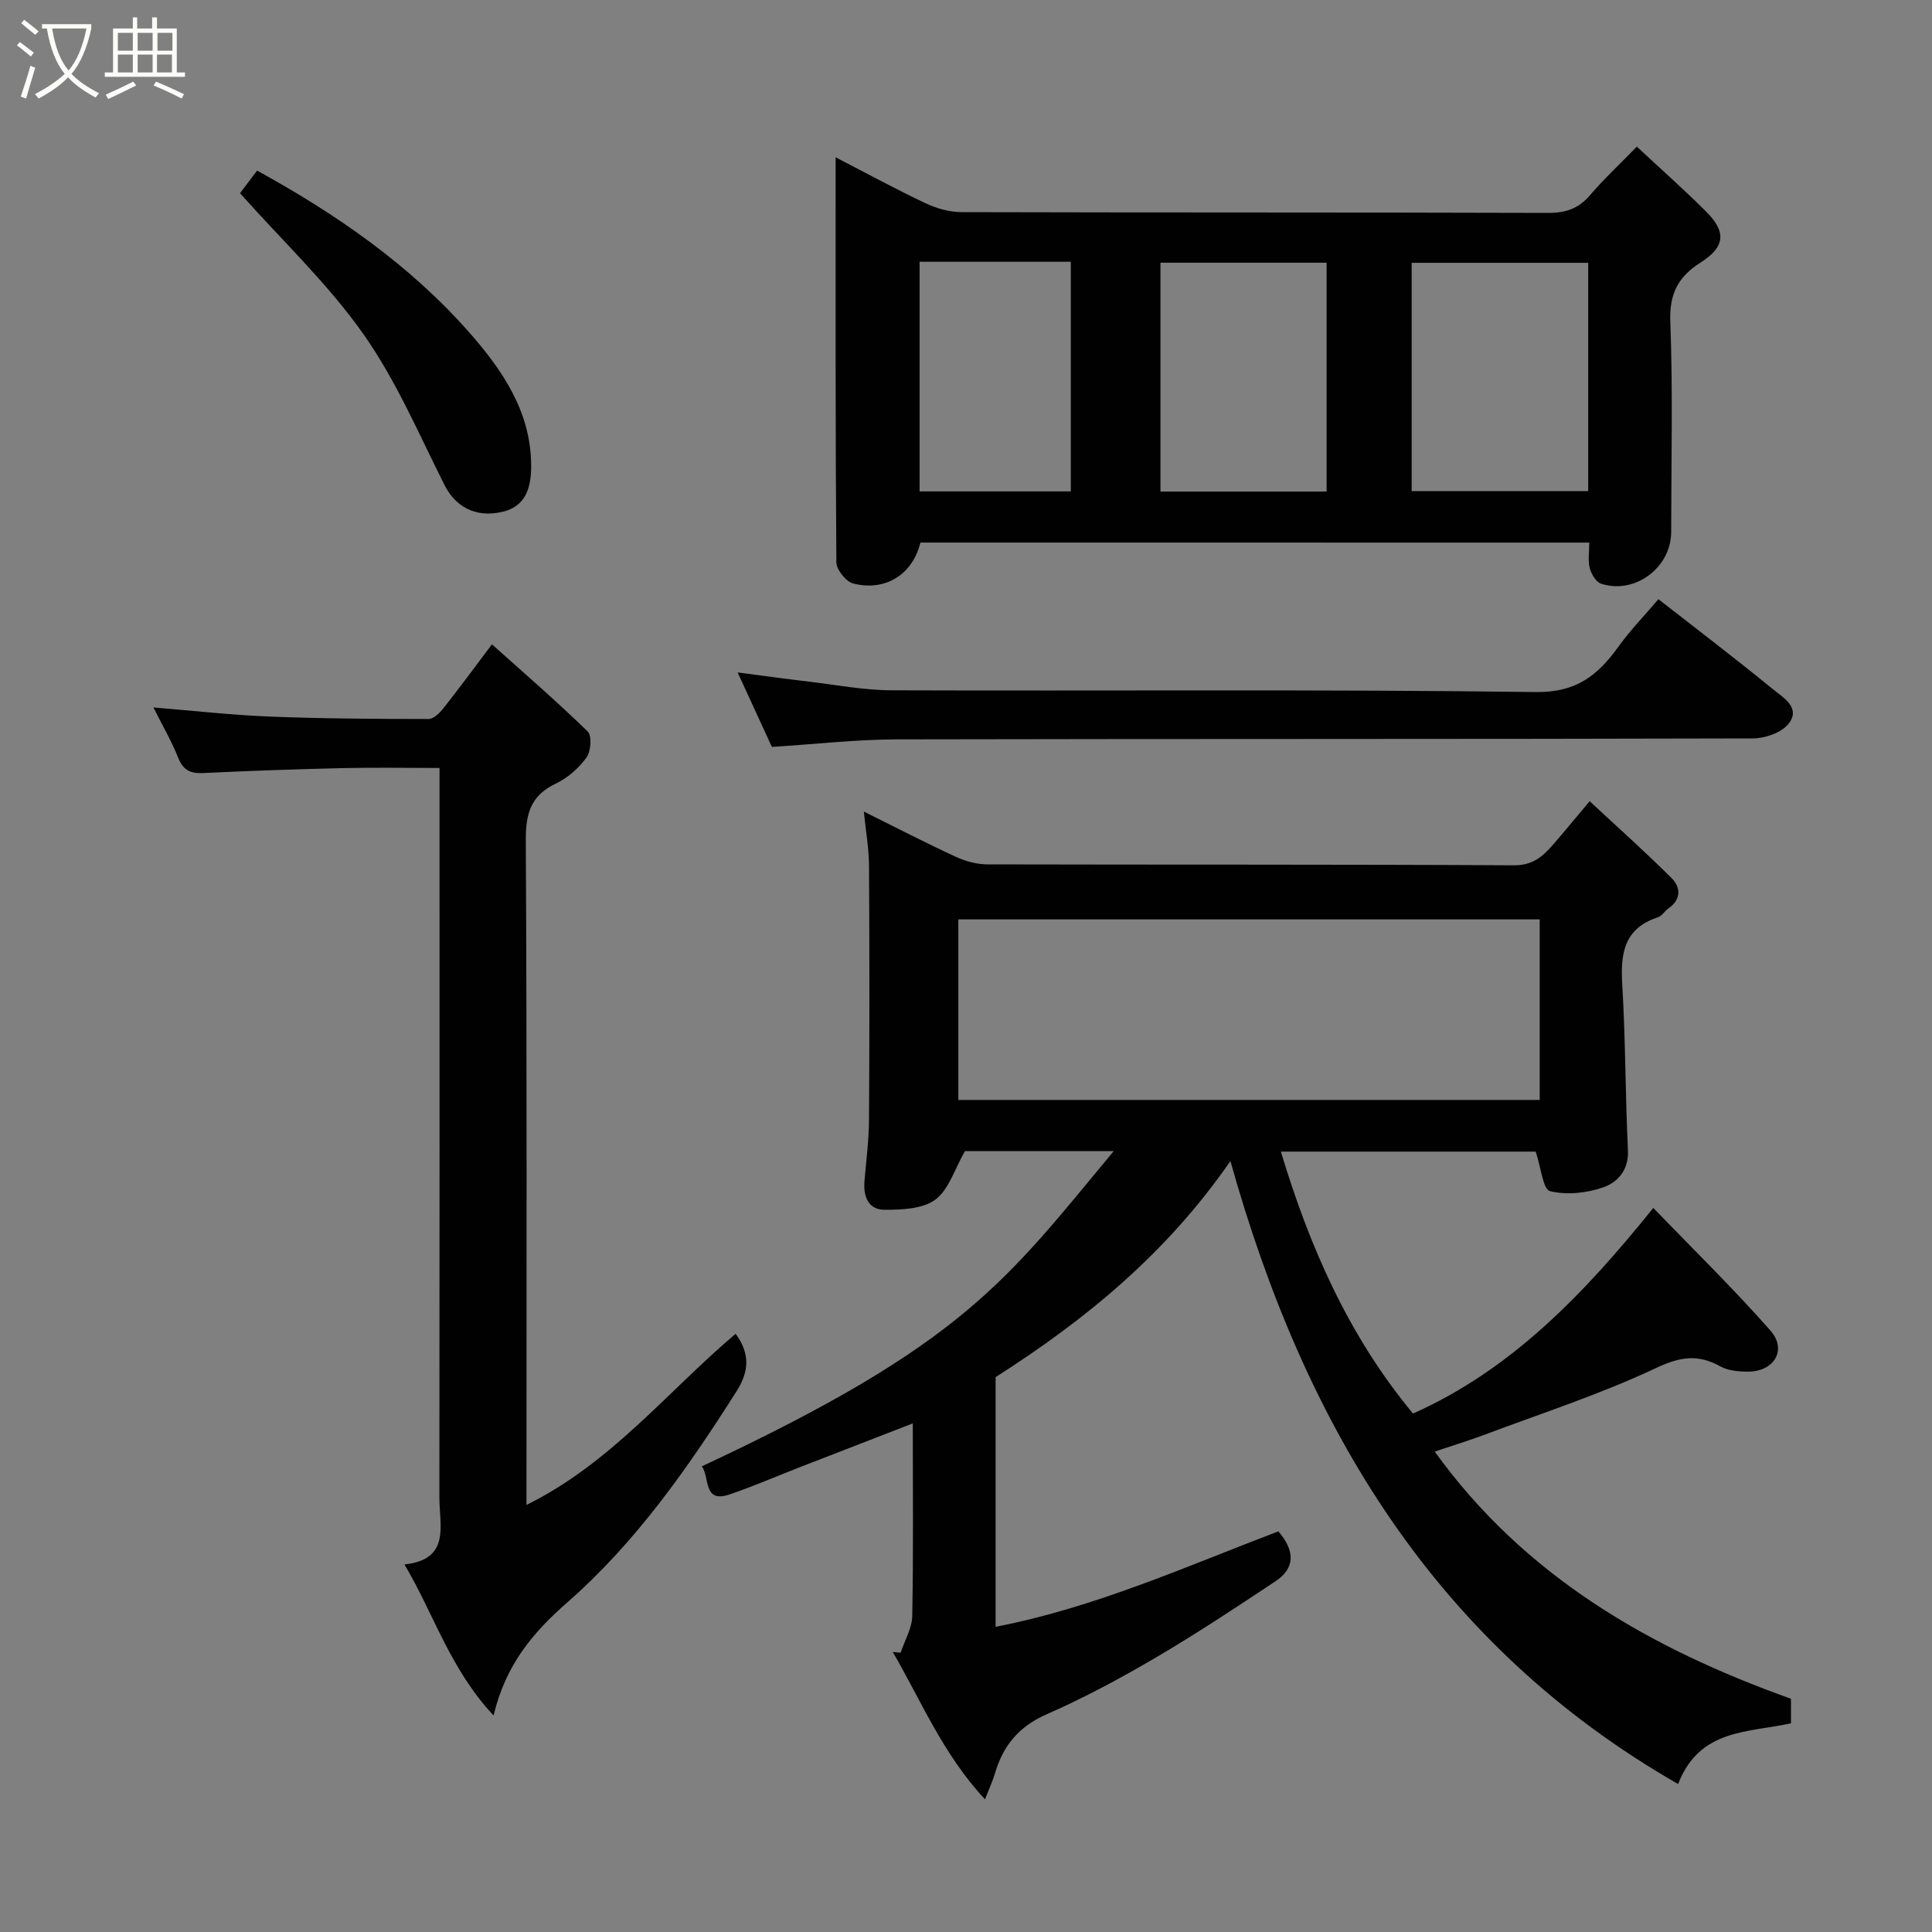 <svg enable-background="new 0 0 400 400" viewBox="0 0 400 400" xmlns="http://www.w3.org/2000/svg"><rect x="0" y="0" width="400" height="400" fill="#808080" stroke="none"/><path d="m6.4 11.7c-1-.8-1.9-1.6-2.9-2.3l.6-.7c.9.7 1.9 1.4 2.9 2.2zm-2.1 8.3c.7-2.1 1.4-4.2 2-6.4.2.1.6.3 1 .4-.7 2.3-1.3 4.4-1.9 6.4zm3-12.8c-1.1-.9-2.1-1.7-2.9-2.4l.6-.7c1 .8 2 1.5 3 2.4zm1.4-1.3v-.9h10.2v.9c-.9 4.2-2.3 7.3-4.1 9.4 1.3 1.4 3.2 2.7 5.7 4-.2.2-.4.5-.7.9-2.5-1.4-4.4-2.7-5.7-4.2-1.4 1.5-3.5 3-6.1 4.4 0 0 0 0-.1-.1-.3-.4-.5-.7-.7-.8 2.7-1.4 4.7-2.8 6.2-4.2-1.8-2.2-3-5.3-3.7-9.4zm9.2 0h-7.1c.6 3.8 1.7 6.7 3.4 8.7 1.7-2 2.9-4.8 3.7-8.7z" fill="#fbfcfa"/><path d="m31.6 3.6h.9v2.3h4.1v9.1h1.7v.9h-16.6v-.9h1.7v-9.1h4.1v-2.3h.9v2.3h3.1v-2.3zm-4 13.3.6.8c-1.9.9-3.8 1.9-5.8 2.8-.2-.3-.3-.6-.5-.9 2-.9 3.9-1.8 5.7-2.7zm-3.2-10.1v3.7h3.1v-3.7zm0 4.5v3.7h3.1v-3.7zm4.1-4.5v3.7h3.1v-3.7zm0 4.5v3.7h3.1v-3.7zm9.1 9.1c-2.1-1.1-4.1-2-5.8-2.7l.5-.8c2.2.9 4.1 1.8 5.8 2.6zm-1.9-13.6h-3.1v3.7h3.1zm-3.2 4.5v3.7h3.1v-3.7z" fill="#fbfcfa"/><g fill="#010101"><path d="m206.13 285.12v51.69c20.56-3.97 39.35-12.46 58.54-19.76 3.52 4.09 3.46 7.64-.6 10.34-8.15 5.41-16.31 10.82-24.74 15.77-7.32 4.3-14.85 8.35-22.62 11.76-5.75 2.52-9.03 6.48-10.71 12.23-.45 1.53-1.14 2.99-2.07 5.38-8.74-9.38-13.2-20.4-19.09-30.5.54.05 1.09.1 1.63.14.84-2.54 2.36-5.06 2.4-7.62.25-12.98.11-25.98.11-39.85-8.12 3.15-15.75 6.09-23.37 9.06-4.85 1.89-9.64 3.97-14.57 5.65-5.57 1.9-4.05-3.64-5.74-5.82 54.45-25.42 63.05-38.53 85.28-65.26-10.8 0-21.34 0-30.8 0-2.15 3.75-3.34 7.99-6.14 10.05-2.63 1.94-6.96 2.1-10.54 2.09-3.35-.01-4.39-2.79-4.12-5.96.36-4.26.92-8.51.94-12.77.11-17.5.1-34.99 0-52.49-.02-3.53-.65-7.06-1.07-11.22 6.74 3.34 12.83 6.5 19.06 9.37 2.01.93 4.36 1.56 6.56 1.56 36.33.09 72.66-.01 108.98.19 3.76.02 5.84-1.7 7.92-4.08 2.37-2.71 4.65-5.51 7.75-9.19 5.95 5.54 11.63 10.59 17 15.96 1.83 1.83 2 4.35-.63 6.19-.81.57-1.4 1.61-2.27 1.9-7 2.29-7.74 7.5-7.35 13.92.69 11.41.62 22.87 1.18 34.29.2 4.09-2.13 6.63-5.06 7.67-3.44 1.21-7.63 1.66-11.08.8-1.46-.36-1.87-4.93-2.96-8.18-16.98 0-34.82 0-52.76 0 5.95 19.74 14.06 38.23 27.36 54.23 20.22-9.02 35.21-24.51 49.75-42.57 8.22 8.53 16.57 16.67 24.25 25.39 3.51 3.99.77 8.5-4.64 8.5-1.92 0-4.09-.17-5.7-1.07-4.65-2.58-8.33-2.05-13.36.33-11.43 5.4-23.56 9.32-35.43 13.78-3.3 1.24-6.68 2.27-10.38 3.51 18.61 25.83 44.5 40.72 73.76 51.18v5.08c-8.67 1.96-18.94 1.02-23.36 12.58-50.36-28.9-77.34-74.18-92.7-128.99-13.07 18.94-29.73 32.7-48.61 44.74zm112.65-94.77c-40.45 0-80.48 0-120.37 0v37.38h120.37c0-12.52 0-24.78 0-37.38z"/><path d="m190.56 112.33c-1.58 6.53-7.18 10.19-13.91 8.48-1.49-.38-3.48-2.86-3.49-4.38-.21-27.65-.15-55.3-.15-83.86 6.55 3.38 12.49 6.62 18.6 9.5 2.28 1.08 4.95 1.84 7.45 1.85 40.49.11 80.98.03 121.47.16 3.64.01 6.27-.89 8.64-3.64 2.91-3.39 6.2-6.46 9.72-10.08 5.01 4.67 9.81 8.92 14.34 13.44 4.22 4.21 3.97 7.3-1.14 10.55-4.69 2.98-6.49 6.49-6.27 12.3.55 14.48.19 28.99.18 43.48 0 7.37-7.5 13.01-14.51 10.72-1.05-.34-2.03-2-2.35-3.23-.4-1.56-.1-3.29-.1-5.28-46.31-.01-92.39-.01-138.48-.01zm138.26-57.92c-12.58 0-24.62 0-36.55 0v47.28h36.55c0-15.91 0-31.49 0-47.28zm-54.16 47.36c0-16.08 0-31.78 0-47.38-11.72 0-23.1 0-34.4 0v47.38zm-84.27-47.58v47.55h31.31c0-15.96 0-31.67 0-47.55-10.56 0-20.81 0-31.31 0z"/><path d="m109 311.58c17.5-8.63 29.22-23.52 43.3-35.43 3.08 4.15 2.74 7.89.22 11.86-10.07 15.86-20.82 31.27-35.01 43.7-7.1 6.21-12.8 12.88-15.32 23.46-9.02-9.63-12.3-20.89-18.45-31.27 9.6-1.02 7.23-8.05 7.23-13.83.05-48.17.03-96.33.03-144.49 0-1.98 0-3.95 0-6.58-6.9 0-13.5-.12-20.1.03-9.6.22-19.2.56-28.8 1.02-2.65.13-4.17-.55-5.21-3.17-1.38-3.47-3.28-6.72-5.13-10.41 8.32.68 16.2 1.58 24.1 1.89 10.95.43 21.92.49 32.88.5 1.04 0 2.3-1.26 3.08-2.24 3.14-3.97 6.14-8.05 10.03-13.22 6.74 6.04 13.47 11.85 19.83 18.05.9.87.67 4.11-.24 5.37-1.59 2.19-3.88 4.23-6.32 5.39-5.24 2.48-6.29 6.22-6.26 11.78.25 45.65.14 91.31.14 137.59z"/><path d="m343.36 124.06c8.03 6.27 15.98 12.31 23.7 18.63 2.11 1.72 5.84 3.83 3.26 7.14-1.45 1.85-4.86 3.04-7.39 3.05-59.11.17-118.22.07-177.32.2-8.35.02-16.7.99-25.8 1.56-2.17-4.71-4.52-9.83-7.09-15.42 5.13.67 9.72 1.31 14.33 1.85 5.86.69 11.72 1.83 17.58 1.85 44.46.16 88.92-.23 133.36.36 8.45.11 12.84-3.51 17.1-9.41 2.49-3.45 5.48-6.54 8.27-9.81z"/><path d="m49.69 40c.76-1 2.04-2.7 3.54-4.68 16.35 8.98 31.65 19.52 44.05 33.65 6.79 7.74 12.67 16.36 12.69 27.42.01 4.32-.95 8.38-5.87 9.56-5.95 1.42-9.98-1.37-12.06-5.51-5.34-10.62-10.07-21.75-16.88-31.38-7.29-10.33-16.68-19.19-25.47-29.06z"/></g></svg>